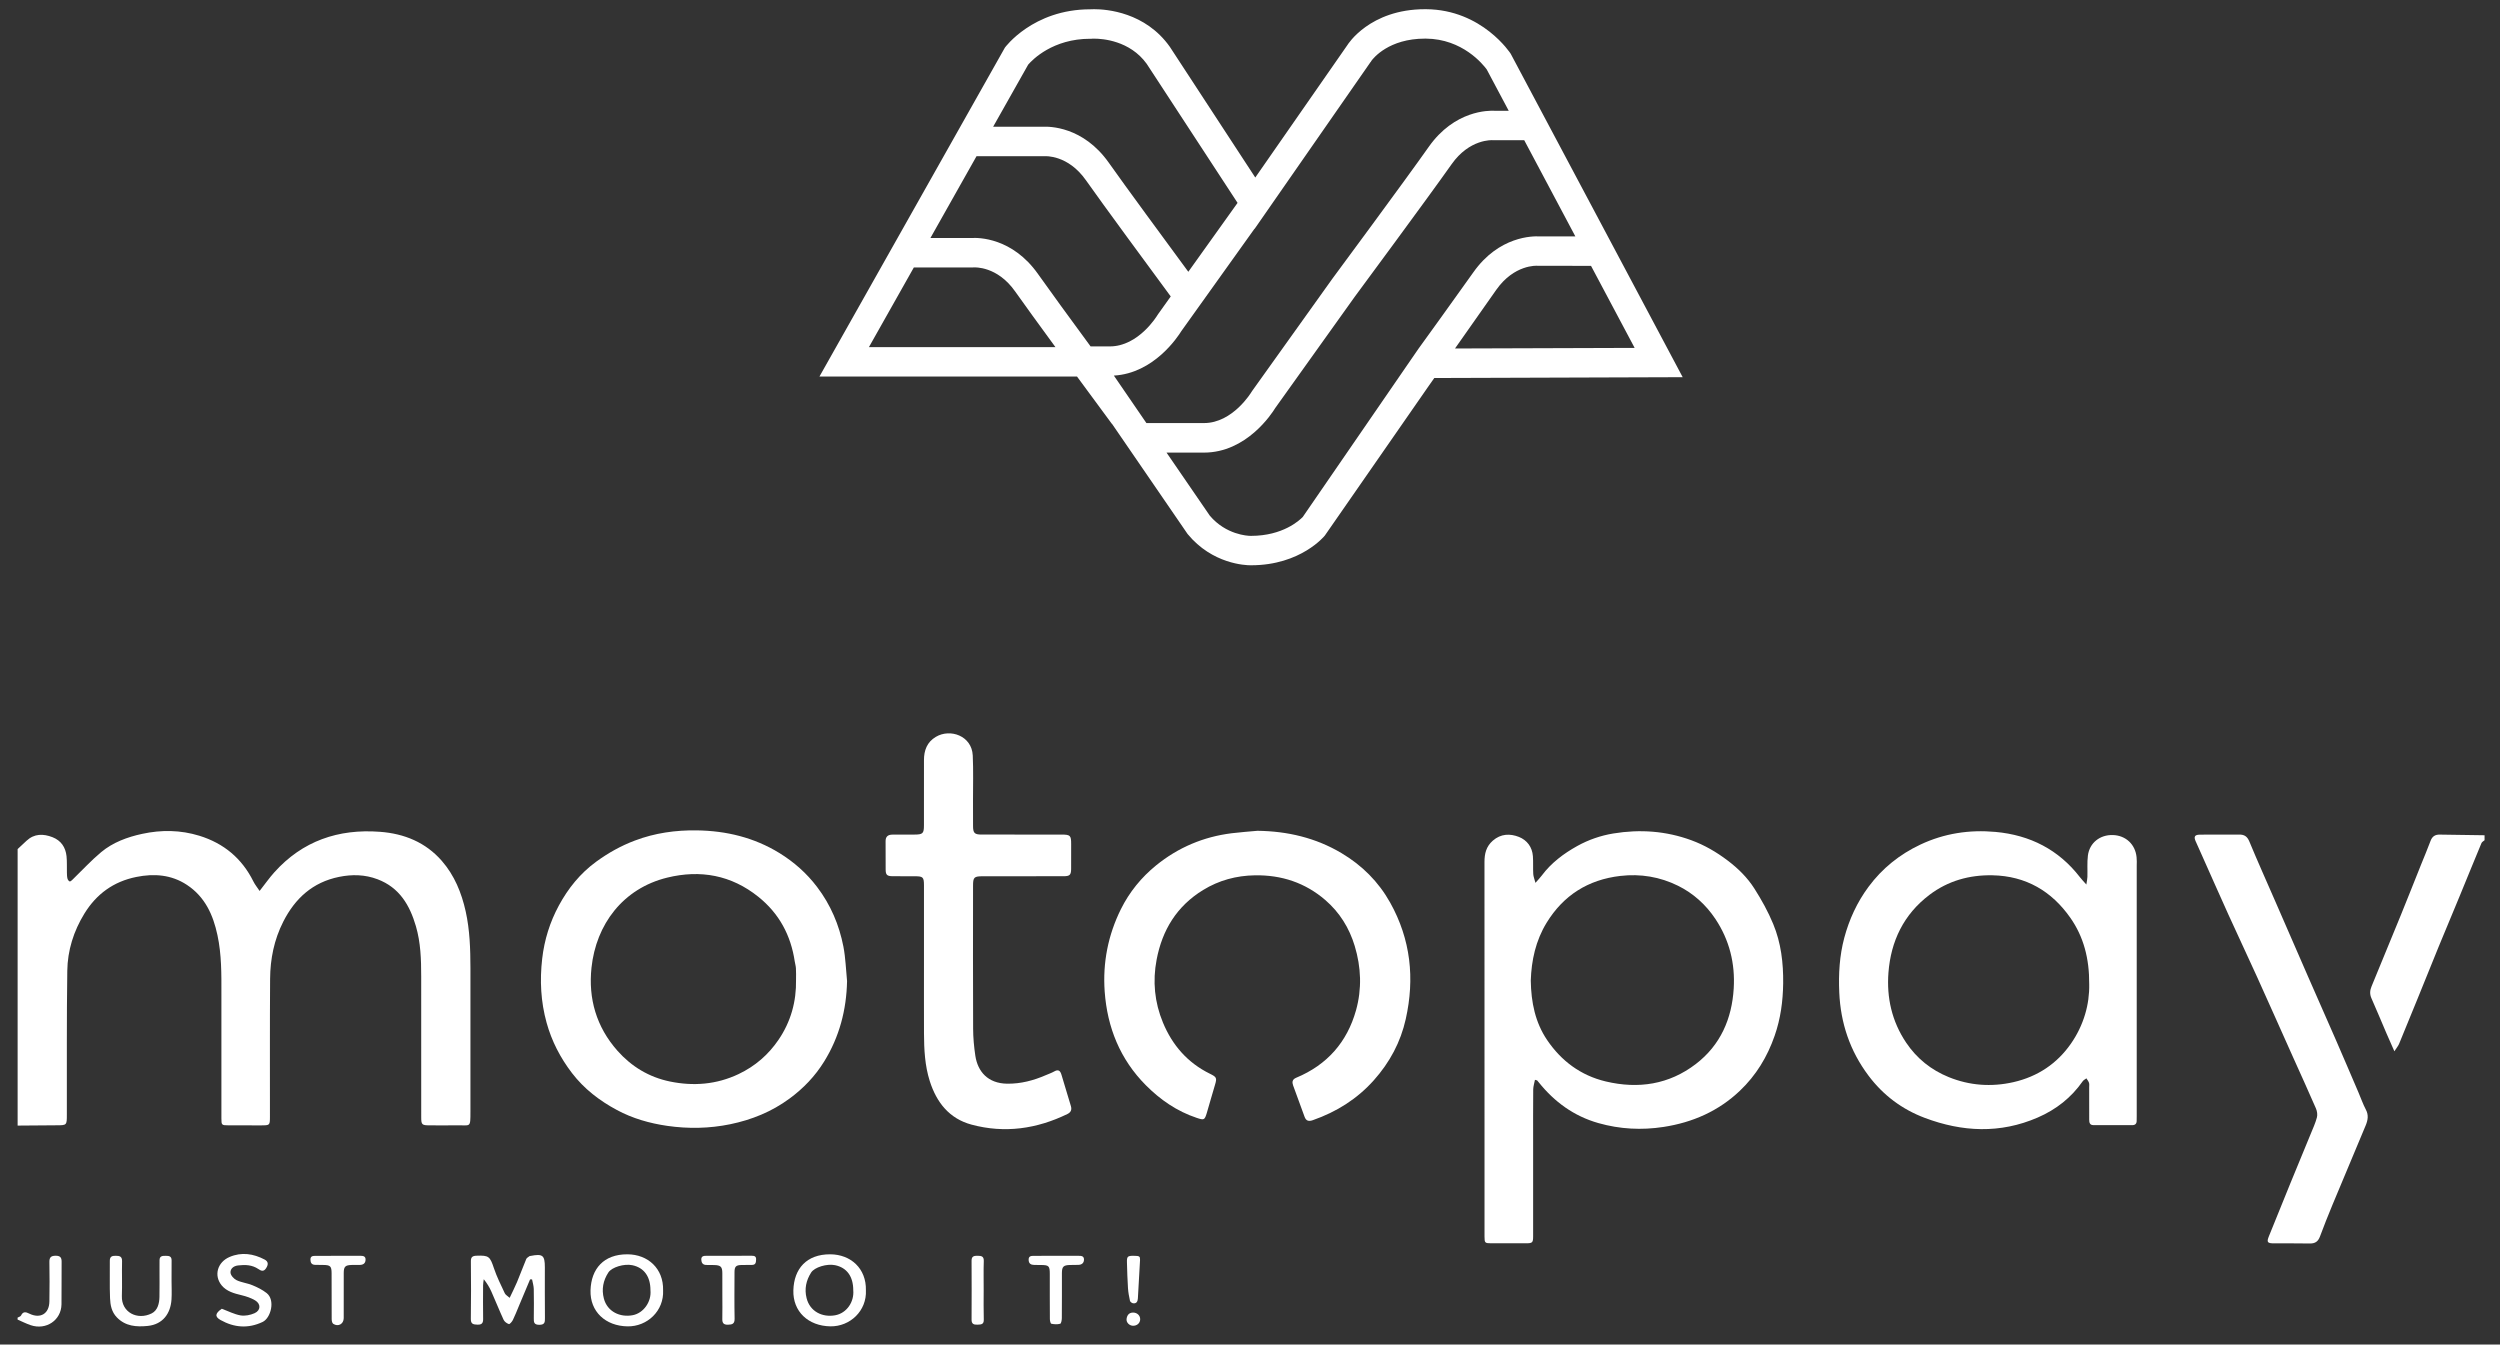 <svg width="119" height="64" viewBox="0 0 119 64" fill="none" xmlns="http://www.w3.org/2000/svg">
<rect x="0" y="0" width="119" height="64" fill="#333333" stroke="none"/>
<path d="M68.272 17.994L80.096 17.954L71.908 2.556C71.908 2.556 70.56 0.458 67.88 0.438C67.864 0.438 67.848 0.438 67.832 0.438C65.187 0.438 64.146 2.131 64.146 2.131L59.751 8.45L55.684 2.228C54.516 0.579 52.674 0.438 52.084 0.438C51.964 0.438 51.894 0.443 51.894 0.443C49.16 0.443 47.833 2.267 47.833 2.267L39.006 17.923H51.266C52.17 19.152 52.912 20.157 52.928 20.179L52.932 20.175L56.529 25.418C57.71 26.855 59.298 26.907 59.524 26.907C59.542 26.907 59.551 26.907 59.551 26.907C61.929 26.907 63.061 25.494 63.061 25.494L68.016 18.357C68.016 18.357 68.111 18.22 68.272 17.994ZM69.258 16.588C69.909 15.661 70.68 14.564 71.221 13.797C72.076 12.582 73.151 12.647 73.185 12.651L75.733 12.655L77.809 16.56L69.258 16.588ZM65.241 2.95L65.25 2.946L65.278 2.896C65.373 2.766 66.109 1.838 67.834 1.838H67.873C69.618 1.851 70.591 3.065 70.768 3.305L71.815 5.273H71.154C70.856 5.256 69.236 5.249 68.009 6.989C66.914 8.545 63.455 13.221 63.412 13.279L59.61 18.599L59.574 18.653C59.565 18.668 58.683 20.138 57.311 20.138H54.569L53.02 17.878C54.927 17.769 56.063 16.034 56.233 15.759L59.715 10.887L59.719 10.894L60.848 9.269L65.241 2.95ZM51.912 16.489C50.957 15.188 49.924 13.774 49.411 13.045C48.185 11.305 46.564 11.31 46.265 11.329H44.288L46.482 7.436H49.658L49.717 7.435C49.761 7.433 50.835 7.364 51.69 8.579C52.521 9.758 54.687 12.701 55.727 14.111L55.128 14.95L55.092 15.004C55.083 15.019 54.201 16.489 52.828 16.489H51.912ZM48.942 3.076C49.151 2.835 50.117 1.845 51.894 1.845L51.937 1.847L51.993 1.841C52.005 1.841 52.037 1.84 52.084 1.84C52.469 1.84 53.78 1.927 54.582 3.037L58.633 9.236L58.908 9.657L56.564 12.937C55.466 11.446 53.548 8.837 52.782 7.75C51.556 6.01 49.935 6.016 49.636 6.034H47.273L48.942 3.076ZM41.362 16.521L43.499 12.731H46.288L46.347 12.729C46.392 12.727 47.466 12.658 48.321 13.873C48.733 14.458 49.472 15.473 50.239 16.523H41.362V16.521ZM62.011 24.608C61.854 24.771 61.061 25.507 59.551 25.507L59.547 25.505L59.513 25.507C59.393 25.505 58.366 25.46 57.59 24.55L55.527 21.544H57.307C59.329 21.544 60.533 19.7 60.707 19.414L64.486 14.125C64.52 14.079 67.989 9.388 69.095 7.819C69.95 6.605 71.024 6.67 71.06 6.673L72.554 6.675L74.987 11.253H73.273C72.976 11.236 71.353 11.228 70.127 12.968C69.41 13.986 67.524 16.593 67.524 16.593L67.121 17.178L62.011 24.608Z" fill="white"/>
<path d="M46.824 62.114C46.825 61.881 46.827 61.65 46.827 61.417C46.827 61.184 46.825 60.953 46.825 60.72C46.826 60.953 46.827 61.184 46.827 61.417C46.826 61.65 46.824 61.881 46.824 62.114Z" fill="white"/>
<path d="M3.182 53.054C3.186 50.773 3.171 48.493 3.203 46.213C3.216 45.24 3.502 44.324 4.021 43.481C4.595 42.551 5.408 41.961 6.488 41.743C7.333 41.572 8.158 41.632 8.898 42.121C9.762 42.691 10.146 43.553 10.351 44.513C10.55 45.439 10.541 46.377 10.539 47.316C10.535 49.289 10.538 51.261 10.539 53.234C10.539 53.556 10.549 53.565 10.878 53.566C11.393 53.569 11.908 53.568 12.423 53.568C12.848 53.566 12.848 53.566 12.849 53.148C12.851 50.963 12.841 48.777 12.857 46.591C12.864 45.645 13.047 44.73 13.484 43.87C14.046 42.764 14.883 41.994 16.142 41.739C16.757 41.614 17.373 41.626 17.969 41.852C19.02 42.249 19.506 43.095 19.796 44.084C20.025 44.864 20.049 45.67 20.049 46.476C20.049 48.709 20.049 50.942 20.05 53.175C20.05 53.537 20.082 53.566 20.448 53.566C20.866 53.568 21.285 53.573 21.703 53.565C22.409 53.55 22.391 53.721 22.393 52.898C22.395 50.625 22.394 48.353 22.393 46.081C22.391 45.173 22.364 44.267 22.165 43.375C21.968 42.495 21.634 41.671 21.031 40.978C20.261 40.096 19.245 39.681 18.09 39.594C16.104 39.443 14.396 40.031 13.059 41.521C12.822 41.784 12.619 42.076 12.357 42.409C12.247 42.243 12.134 42.106 12.058 41.951C11.517 40.865 10.66 40.143 9.487 39.781C8.592 39.505 7.68 39.494 6.77 39.691C6.06 39.844 5.373 40.097 4.813 40.564C4.333 40.965 3.909 41.429 3.459 41.864C3.418 41.904 3.352 41.967 3.318 41.957C3.271 41.942 3.225 41.872 3.211 41.818C3.188 41.728 3.188 41.631 3.185 41.537C3.178 41.277 3.194 41.015 3.167 40.756C3.123 40.335 2.91 40.01 2.496 39.849C2.059 39.681 1.632 39.675 1.263 40.02C1.122 40.152 0.981 40.284 0.839 40.416C0.839 44.804 0.839 49.192 0.839 53.578C1.45 53.573 2.061 53.566 2.672 53.564C3.182 53.564 3.182 53.565 3.182 53.054Z" fill="white"/>
<path d="M115.692 40.032C115.552 40.409 115.393 40.781 115.243 41.155C114.917 41.969 114.596 42.783 114.265 43.596C113.81 44.715 113.348 45.832 112.887 46.949C112.807 47.14 112.793 47.322 112.881 47.519C113.125 48.068 113.353 48.623 113.59 49.174C113.707 49.445 113.828 49.714 113.972 50.042C114.075 49.882 114.153 49.791 114.197 49.686C114.494 48.971 114.785 48.254 115.077 47.537C115.413 46.711 115.744 45.882 116.083 45.056C116.412 44.252 116.751 43.452 117.082 42.65C117.428 41.81 117.768 40.969 118.118 40.131C118.141 40.075 118.215 40.039 118.265 39.995C118.265 39.915 118.265 39.837 118.265 39.758C117.557 39.749 116.851 39.74 116.143 39.727C115.911 39.719 115.771 39.815 115.692 40.032Z" fill="white"/>
<path d="M2.927 62.086C2.937 61.409 2.925 60.732 2.933 60.055C2.935 59.852 2.857 59.773 2.652 59.773C2.443 59.773 2.348 59.84 2.351 60.062C2.362 60.691 2.362 61.321 2.351 61.951C2.342 62.536 1.919 62.787 1.392 62.527C1.229 62.446 1.098 62.415 1.002 62.618C0.978 62.667 0.893 62.687 0.837 62.719C0.837 62.75 0.837 62.782 0.837 62.813C1.044 62.902 1.246 63.006 1.458 63.078C2.195 63.329 2.916 62.842 2.927 62.086Z" fill="white"/>
<path d="M83.507 42.293C83.177 41.774 82.736 41.338 82.231 40.957C81.697 40.553 81.127 40.222 80.501 39.993C79.298 39.553 78.061 39.466 76.797 39.673C76.188 39.773 75.609 39.975 75.079 40.269C74.428 40.631 73.835 41.075 73.385 41.68C73.311 41.779 73.223 41.868 73.088 42.024C73.042 41.846 72.99 41.727 72.983 41.605C72.966 41.322 72.987 41.036 72.966 40.754C72.935 40.321 72.688 39.991 72.3 39.837C71.879 39.672 71.441 39.681 71.058 40.015C70.739 40.295 70.661 40.637 70.661 41.034C70.665 45.114 70.663 49.193 70.663 53.273C70.663 55.135 70.663 56.998 70.663 58.86C70.663 59.164 70.68 59.18 70.993 59.181C71.54 59.184 72.087 59.184 72.633 59.181C72.948 59.18 72.977 59.149 72.977 58.842C72.979 57.366 72.977 55.892 72.977 54.415C72.977 53.564 72.973 52.711 72.981 51.859C72.983 51.707 73.035 51.555 73.064 51.399C73.142 51.422 73.161 51.422 73.171 51.431C73.198 51.459 73.221 51.492 73.246 51.521C73.992 52.45 74.914 53.126 76.084 53.459C77.106 53.749 78.137 53.803 79.186 53.642C80.576 53.428 81.805 52.884 82.817 51.922C83.591 51.187 84.126 50.305 84.475 49.297C84.758 48.484 84.868 47.653 84.879 46.81C84.891 45.844 84.779 44.881 84.404 43.98C84.163 43.397 83.85 42.831 83.507 42.293ZM82.525 47.05C82.439 48.487 81.898 49.746 80.72 50.648C79.448 51.621 77.99 51.847 76.434 51.477C75.235 51.191 74.315 50.496 73.644 49.507C73.079 48.674 72.88 47.713 72.865 46.676C72.895 45.726 73.095 44.774 73.623 43.916C74.42 42.62 75.589 41.873 77.129 41.694C78.091 41.583 79.012 41.737 79.87 42.16C80.603 42.522 81.2 43.062 81.654 43.744C82.325 44.752 82.596 45.867 82.525 47.05Z" fill="white"/>
<path d="M101.701 40.803C101.642 40.192 101.187 39.768 100.576 39.748C99.96 39.728 99.461 40.119 99.384 40.725C99.342 41.06 99.371 41.403 99.361 41.741C99.358 41.843 99.334 41.945 99.31 42.104C99.177 41.953 99.085 41.858 99.004 41.753C97.993 40.445 96.633 39.749 94.984 39.599C93.746 39.486 92.547 39.667 91.415 40.2C90.419 40.67 89.594 41.333 88.941 42.213C88.394 42.952 88.021 43.767 87.787 44.642C87.561 45.492 87.51 46.36 87.549 47.241C87.613 48.701 88.056 50.021 88.94 51.2C89.635 52.127 90.535 52.804 91.621 53.212C93.406 53.883 95.201 53.972 96.992 53.196C97.876 52.813 98.593 52.247 99.138 51.467C99.177 51.409 99.254 51.375 99.313 51.329C99.356 51.399 99.412 51.465 99.436 51.541C99.458 51.605 99.445 51.682 99.445 51.752C99.446 52.264 99.446 52.777 99.446 53.291C99.446 53.428 99.467 53.555 99.644 53.556C100.262 53.56 100.882 53.56 101.501 53.557C101.634 53.557 101.708 53.485 101.705 53.348C101.704 53.268 101.708 53.19 101.708 53.111C101.708 49.141 101.708 45.173 101.708 41.204C101.712 41.071 101.715 40.936 101.701 40.803ZM98.576 49.678C97.917 50.626 96.994 51.248 95.836 51.511C94.784 51.749 93.75 51.672 92.761 51.271C91.926 50.932 91.241 50.386 90.732 49.629C90.049 48.61 89.8 47.486 89.89 46.297C90.005 44.802 90.612 43.525 91.846 42.592C92.722 41.93 93.737 41.642 94.842 41.664C96.438 41.695 97.662 42.424 98.545 43.682C99.179 44.585 99.454 45.623 99.446 46.842C99.468 47.798 99.187 48.801 98.576 49.678Z" fill="white"/>
<path d="M39.228 50.531C39.954 49.359 40.292 48.074 40.32 46.7C40.265 46.152 40.25 45.597 40.146 45.057C39.944 44.025 39.541 43.071 38.893 42.219C38.397 41.565 37.793 41.03 37.094 40.601C35.898 39.867 34.573 39.546 33.174 39.526C32.163 39.511 31.175 39.649 30.221 40.01C29.554 40.261 28.953 40.599 28.38 41.016C27.612 41.576 27.041 42.292 26.604 43.099C26.177 43.886 25.911 44.734 25.808 45.636C25.689 46.669 25.742 47.684 26.018 48.681C26.259 49.553 26.668 50.348 27.226 51.077C27.805 51.832 28.538 52.393 29.365 52.837C30.11 53.237 30.915 53.468 31.76 53.591C32.766 53.736 33.768 53.717 34.757 53.514C35.778 53.304 36.732 52.918 37.578 52.295C38.243 51.808 38.8 51.223 39.228 50.531ZM37.891 46.636C37.911 47.673 37.642 48.639 37.055 49.498C36.577 50.199 35.949 50.75 35.157 51.126C34.104 51.625 33.008 51.71 31.89 51.48C30.898 51.275 30.061 50.772 29.391 50.016C28.383 48.877 27.999 47.53 28.155 46.062C28.373 44.004 29.649 42.291 31.762 41.774C33.341 41.388 34.809 41.656 36.093 42.684C37.091 43.483 37.645 44.524 37.83 45.766C37.847 45.875 37.881 45.983 37.886 46.092C37.898 46.273 37.891 46.455 37.891 46.636Z" fill="white"/>
<path d="M63.858 40.61C62.635 39.881 61.285 39.563 59.853 39.546C59.446 39.584 59.037 39.612 58.631 39.662C57.283 39.83 56.081 40.34 55.033 41.19C54.324 41.766 53.758 42.465 53.357 43.272C52.744 44.507 52.485 45.823 52.583 47.198C52.707 48.907 53.315 50.423 54.544 51.659C55.227 52.345 56.017 52.895 56.959 53.209C57.314 53.327 57.34 53.325 57.449 52.96C57.579 52.521 57.7 52.08 57.833 51.641C57.933 51.312 57.911 51.266 57.594 51.111C56.525 50.586 55.801 49.748 55.357 48.676C54.956 47.709 54.86 46.707 55.055 45.68C55.322 44.273 56.011 43.135 57.267 42.365C58.022 41.902 58.848 41.679 59.736 41.665C61.004 41.645 62.128 42.019 63.082 42.84C63.766 43.429 64.226 44.171 64.485 45.029C64.791 46.044 64.831 47.068 64.547 48.088C64.124 49.6 63.178 50.685 61.698 51.301C61.506 51.38 61.498 51.514 61.552 51.666C61.729 52.163 61.917 52.658 62.096 53.155C62.168 53.357 62.292 53.389 62.489 53.321C63.621 52.924 64.597 52.314 65.396 51.418C66.154 50.568 66.67 49.603 66.914 48.507C67.345 46.577 67.153 44.721 66.172 42.964C65.615 41.968 64.833 41.191 63.858 40.61Z" fill="white"/>
<path d="M50.976 52.655C50.828 52.156 50.676 51.658 50.526 51.158C50.473 50.98 50.388 50.881 50.182 51C50.058 51.071 49.92 51.117 49.787 51.175C49.2 51.43 48.591 51.592 47.943 51.584C47.02 51.572 46.54 51.005 46.426 50.254C46.362 49.826 46.322 49.392 46.321 48.96C46.311 46.695 46.315 44.432 46.317 42.167C46.317 41.755 46.363 41.71 46.79 41.71C48.068 41.708 49.346 41.71 50.625 41.708C50.918 41.708 50.981 41.651 50.986 41.364C50.991 40.97 50.988 40.575 50.987 40.181C50.987 39.763 50.949 39.726 50.514 39.726C49.252 39.726 47.989 39.728 46.727 39.725C46.387 39.725 46.318 39.654 46.317 39.32C46.314 38.918 46.317 38.515 46.315 38.113C46.314 37.396 46.336 36.676 46.303 35.96C46.259 35.026 45.232 34.664 44.545 35.075C44.125 35.325 43.981 35.719 43.981 36.181C43.982 37.214 43.981 38.248 43.98 39.281C43.98 39.677 43.927 39.725 43.517 39.726C43.172 39.726 42.826 39.725 42.48 39.728C42.27 39.729 42.151 39.818 42.154 40.044C42.159 40.493 42.153 40.943 42.157 41.392C42.159 41.648 42.225 41.706 42.494 41.708C42.848 41.711 43.202 41.708 43.556 41.71C43.936 41.711 43.98 41.755 43.981 42.138C43.981 43.416 43.981 44.693 43.981 45.971C43.981 46.508 43.98 47.044 43.98 47.581C43.98 48.117 43.98 48.653 43.982 49.19C43.986 49.956 44.022 50.72 44.257 51.46C44.578 52.469 45.18 53.247 46.248 53.533C47.827 53.957 49.352 53.736 50.811 53.026C50.977 52.945 51.024 52.82 50.976 52.655Z" fill="white"/>
<path d="M112.265 52.005C111.907 51.171 111.552 50.334 111.188 49.501C110.747 48.488 110.297 47.478 109.854 46.464C109.335 45.278 108.819 44.088 108.302 42.901C107.89 41.953 107.464 41.009 107.068 40.053C106.968 39.812 106.828 39.722 106.584 39.726C106.286 39.73 105.988 39.727 105.691 39.727C105.691 39.727 105.691 39.727 105.691 39.728C105.362 39.728 105.031 39.723 104.702 39.73C104.471 39.735 104.418 39.825 104.509 40.035C104.603 40.252 104.703 40.467 104.799 40.684C105.222 41.628 105.637 42.576 106.065 43.519C106.519 44.519 106.988 45.513 107.442 46.513C108.018 47.786 108.585 49.064 109.157 50.34C109.519 51.147 109.888 51.952 110.239 52.763C110.295 52.892 110.32 53.062 110.284 53.194C110.21 53.467 110.091 53.728 109.983 53.99C109.663 54.772 109.337 55.552 109.017 56.336C108.677 57.168 108.345 58.005 108.003 58.838C107.888 59.121 107.918 59.183 108.237 59.184C108.807 59.188 109.379 59.177 109.95 59.19C110.209 59.195 110.346 59.087 110.431 58.856C110.618 58.352 110.817 57.853 111.022 57.358C111.546 56.096 112.076 54.838 112.604 53.577C112.711 53.321 112.756 53.077 112.611 52.809C112.476 52.552 112.38 52.273 112.265 52.005Z" fill="white"/>
<path d="M25.935 60.321C25.935 59.749 25.832 59.669 25.249 59.783C25.234 59.786 25.213 59.786 25.202 59.794C25.149 59.837 25.073 59.873 25.05 59.929C24.898 60.293 24.762 60.664 24.61 61.028C24.508 61.27 24.388 61.504 24.26 61.777C24.16 61.687 24.064 61.637 24.028 61.56C23.844 61.167 23.648 60.777 23.511 60.368C23.322 59.804 23.27 59.749 22.677 59.772C22.485 59.779 22.411 59.843 22.414 60.04C22.422 60.955 22.426 61.871 22.412 62.786C22.408 63.035 22.543 63.046 22.727 63.053C22.923 63.061 23 62.987 22.997 62.79C22.988 62.253 22.993 61.717 22.995 61.181C22.995 61.084 23.016 60.987 23.027 60.89C23.182 61.083 23.299 61.276 23.39 61.481C23.589 61.928 23.769 62.383 23.973 62.825C24.015 62.914 24.127 62.996 24.223 63.026C24.264 63.038 24.372 62.914 24.412 62.833C24.517 62.621 24.602 62.399 24.693 62.181C24.873 61.754 25.051 61.326 25.231 60.9C25.263 60.9 25.296 60.9 25.327 60.901C25.355 61.05 25.402 61.201 25.407 61.35C25.418 61.816 25.413 62.282 25.409 62.747C25.408 62.928 25.407 63.059 25.667 63.061C25.938 63.062 25.94 62.93 25.939 62.736C25.931 61.932 25.935 61.127 25.935 60.321Z" fill="white"/>
<path d="M39.519 59.705C38.39 59.7 37.792 60.394 37.764 61.418C37.735 62.433 38.477 63.116 39.523 63.134C40.463 63.15 41.265 62.394 41.217 61.415C41.24 60.382 40.497 59.709 39.519 59.705ZM39.751 62.608C39.142 62.717 38.551 62.427 38.393 61.789C38.285 61.353 38.37 60.95 38.61 60.573C38.769 60.321 39.359 60.14 39.752 60.223C40.311 60.34 40.615 60.761 40.615 61.415C40.666 61.966 40.304 62.509 39.751 62.608Z" fill="white"/>
<path d="M29.866 59.705C28.736 59.7 28.14 60.395 28.109 61.418C28.079 62.433 28.821 63.117 29.869 63.135C30.809 63.151 31.612 62.395 31.563 61.417C31.588 60.382 30.841 59.709 29.866 59.705ZM30.119 62.603C29.519 62.719 28.908 62.438 28.744 61.811C28.629 61.37 28.709 60.955 28.957 60.572C29.119 60.32 29.706 60.141 30.101 60.224C30.659 60.343 30.962 60.763 30.962 61.418C31.014 61.97 30.628 62.505 30.119 62.603Z" fill="white"/>
<path d="M12.693 61.551C12.493 61.394 12.253 61.274 12.014 61.176C11.771 61.075 11.494 61.049 11.26 60.936C11.13 60.874 10.981 60.708 10.972 60.58C10.959 60.398 11.108 60.261 11.328 60.235C11.673 60.194 11.999 60.204 12.3 60.407C12.418 60.487 12.545 60.553 12.664 60.37C12.781 60.194 12.778 60.05 12.596 59.954C12.061 59.673 11.497 59.588 10.927 59.832C10.346 60.081 10.169 60.718 10.551 61.184C10.788 61.472 11.142 61.566 11.498 61.652C11.721 61.706 11.948 61.781 12.143 61.897C12.426 62.065 12.416 62.376 12.116 62.509C11.915 62.598 11.66 62.649 11.449 62.613C11.149 62.56 10.866 62.411 10.556 62.297C10.245 62.512 10.21 62.672 10.5 62.834C11.147 63.196 11.814 63.251 12.502 62.924C12.893 62.738 13.114 61.884 12.693 61.551Z" fill="white"/>
<path d="M8.166 60.984C8.166 60.653 8.163 60.322 8.168 59.991C8.17 59.797 8.043 59.776 7.896 59.777C7.748 59.777 7.593 59.773 7.594 59.986C7.596 60.151 7.593 60.317 7.593 60.482C7.593 60.901 7.598 61.318 7.59 61.736C7.583 62.047 7.504 62.374 7.221 62.517C6.539 62.859 5.774 62.466 5.801 61.692C5.821 61.14 5.796 60.587 5.81 60.036C5.815 59.808 5.699 59.777 5.515 59.775C5.337 59.772 5.223 59.807 5.227 60.019C5.235 60.61 5.213 61.204 5.238 61.793C5.251 62.12 5.31 62.447 5.563 62.708C5.973 63.132 6.493 63.169 7.032 63.114C7.752 63.04 8.118 62.525 8.163 61.86C8.183 61.568 8.166 61.275 8.166 60.984Z" fill="white"/>
<path d="M51.339 59.777C50.985 59.773 50.631 59.775 50.278 59.775C50.278 59.775 50.278 59.775 50.278 59.777C49.925 59.777 49.571 59.774 49.218 59.778C49.087 59.779 48.955 59.782 48.963 59.974C48.97 60.149 49.07 60.207 49.226 60.211C49.331 60.214 49.435 60.214 49.541 60.214C49.925 60.215 49.97 60.258 49.97 60.635C49.971 61.352 49.968 62.069 49.974 62.788C49.974 62.866 50.005 63.002 50.044 63.01C50.18 63.038 50.333 63.048 50.464 63.011C50.513 62.998 50.542 62.839 50.543 62.745C50.55 62.028 50.546 61.311 50.547 60.592C50.549 60.291 50.621 60.221 50.934 60.213C51.071 60.209 51.207 60.215 51.344 60.207C51.503 60.198 51.598 60.112 51.598 59.95C51.596 59.778 51.459 59.778 51.339 59.777Z" fill="white"/>
<path d="M17.117 59.776C16.771 59.773 16.427 59.775 16.081 59.775C16.081 59.776 16.081 59.776 16.081 59.777C15.72 59.777 15.358 59.776 14.998 59.779C14.88 59.78 14.773 59.798 14.777 59.958C14.78 60.107 14.833 60.201 14.996 60.207C15.125 60.211 15.253 60.211 15.382 60.212C15.726 60.215 15.784 60.27 15.784 60.614C15.785 61.338 15.782 62.064 15.788 62.788C15.788 62.865 15.808 62.979 15.862 63.014C16.098 63.17 16.36 63.022 16.361 62.742C16.362 62.025 16.36 61.309 16.362 60.592C16.364 60.289 16.434 60.221 16.746 60.212C16.867 60.209 16.988 60.209 17.107 60.211C17.273 60.211 17.392 60.15 17.401 59.971C17.41 59.771 17.255 59.777 17.117 59.776Z" fill="white"/>
<path d="M35.79 59.774C35.068 59.776 34.345 59.776 33.622 59.776C33.492 59.776 33.373 59.792 33.382 59.963C33.389 60.107 33.45 60.206 33.611 60.212C33.74 60.216 33.867 60.212 33.996 60.216C34.305 60.224 34.38 60.297 34.383 60.595C34.386 60.957 34.383 61.321 34.384 61.682C34.384 62.044 34.391 62.408 34.382 62.77C34.376 62.965 34.432 63.062 34.652 63.056C34.859 63.051 34.973 63.013 34.967 62.766C34.952 62.026 34.961 61.284 34.963 60.544C34.965 60.287 35.035 60.221 35.291 60.214C35.46 60.21 35.628 60.213 35.797 60.21C35.982 60.208 35.985 60.077 35.99 59.945C35.995 59.804 35.912 59.774 35.79 59.774Z" fill="white"/>
<path d="M34.382 61.682C34.382 61.32 34.383 60.957 34.38 60.595C34.383 60.957 34.38 61.319 34.382 61.682C34.382 62.044 34.388 62.407 34.379 62.769C34.388 62.406 34.382 62.044 34.382 61.682Z" fill="white"/>
<path d="M46.547 59.775C46.379 59.772 46.245 59.784 46.247 60.006C46.252 60.944 46.252 61.88 46.247 62.818C46.245 63.015 46.346 63.061 46.517 63.054C46.683 63.047 46.837 63.058 46.828 62.812C46.822 62.579 46.82 62.347 46.82 62.115C46.822 61.882 46.823 61.65 46.823 61.418C46.823 61.185 46.82 60.953 46.82 60.721C46.819 60.488 46.82 60.256 46.828 60.024C46.835 59.803 46.719 59.777 46.547 59.775Z" fill="white"/>
<path d="M53.787 61.921C53.798 61.968 53.878 62.026 53.932 62.036C54.107 62.062 54.155 61.937 54.163 61.803C54.199 61.231 54.229 60.658 54.266 59.974C54.267 59.799 54.245 59.778 53.954 59.776C53.675 59.775 53.635 59.809 53.643 60.091C53.653 60.5 53.666 60.909 53.692 61.317C53.706 61.52 53.743 61.722 53.787 61.921Z" fill="white"/>
<path d="M53.932 62.478C53.735 62.481 53.648 62.609 53.625 62.777C53.602 62.947 53.753 63.1 53.926 63.106C54.122 63.112 54.271 62.979 54.273 62.796C54.274 62.617 54.127 62.477 53.932 62.478Z" fill="white"/>
</svg>
